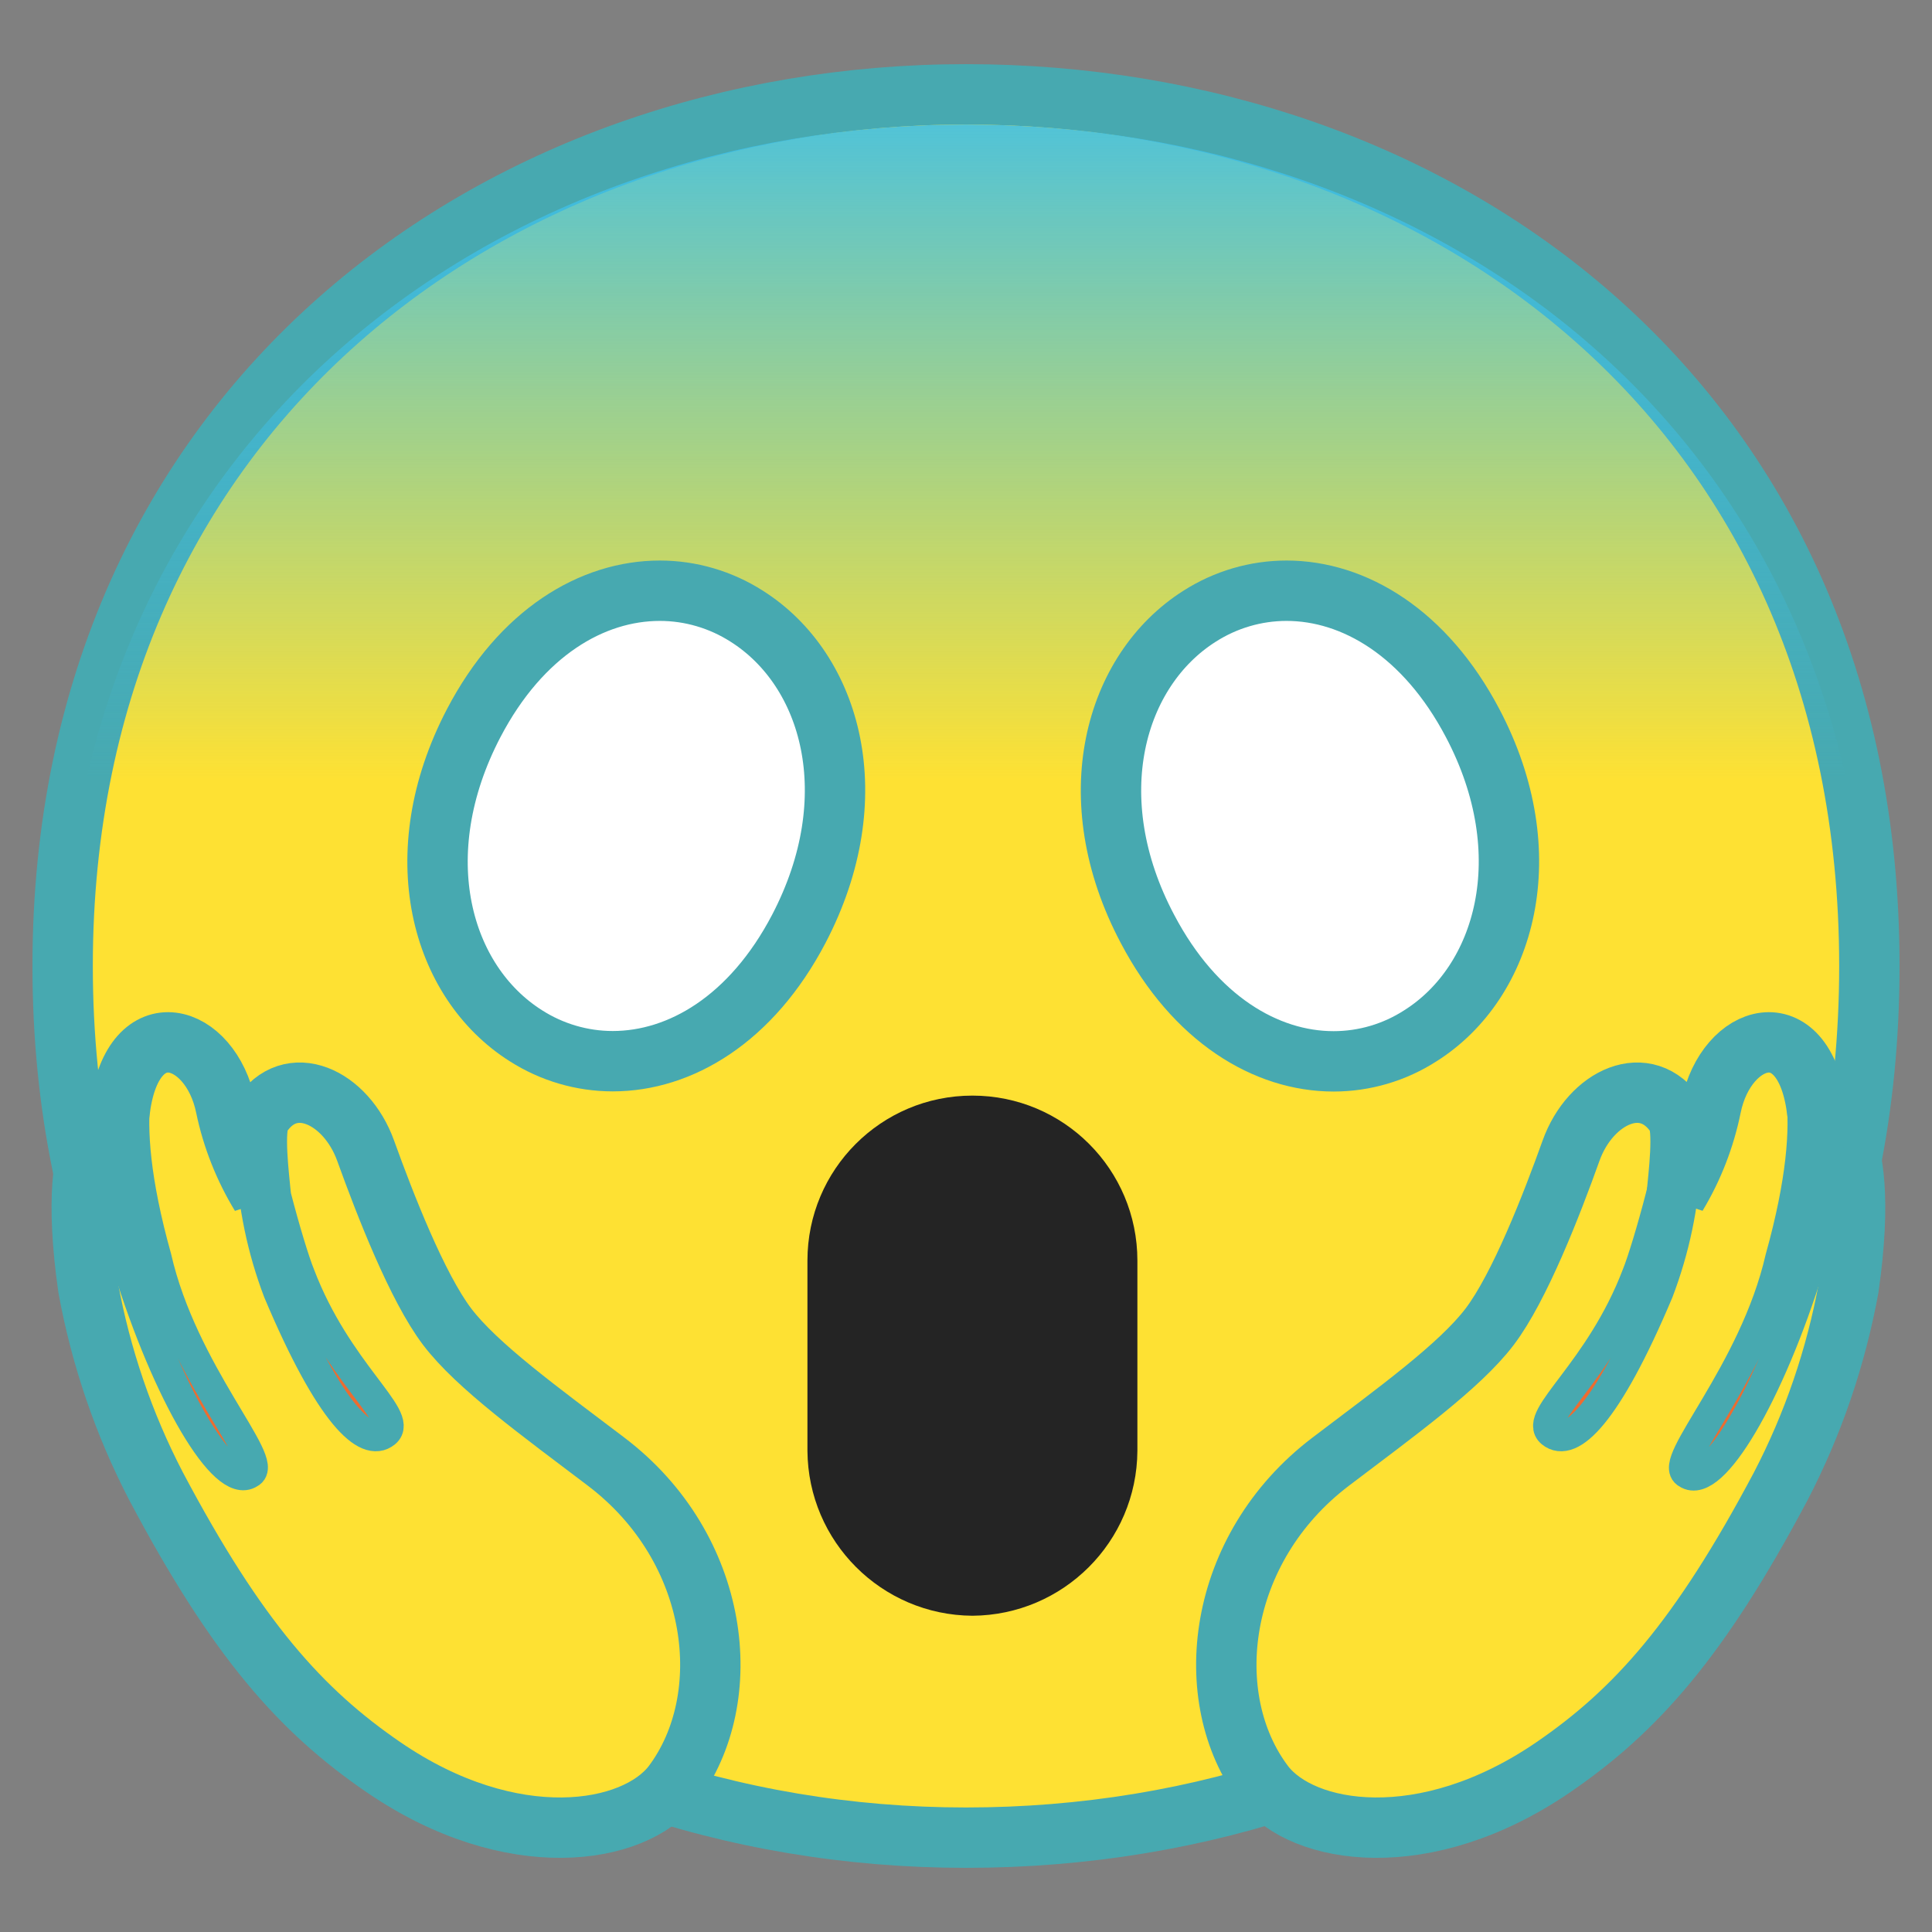 <?xml version="1.0" encoding="UTF-8" standalone="no"?>
<svg
   enable-background="new 0 0 128 128"
   viewBox="0 0 128 128"
   version="1.1"
   id="svg5645"
   sodipodi:docname="1f631.svg"
   inkscape:version="1.1.1 (3bf5ae0d25, 2021-09-20)"
   xmlns:inkscape="http://www.inkscape.org/namespaces/inkscape"
   xmlns:sodipodi="http://sodipodi.sourceforge.net/DTD/sodipodi-0.dtd"
   xmlns="http://www.w3.org/2000/svg"
   xmlns:svg="http://www.w3.org/2000/svg">
  <rect x="0" y="0" width="128" height="128" fill="#808080" stroke="none"/>
  <defs
     id="defs5649">
    <radialGradient
       id="SVGID_1_"
       cx="20.59"
       cy="-456.595"
       r="33.4"
       gradientTransform="matrix(1,0,0,-1.54,-119.435,-637.515)"
       gradientUnits="userSpaceOnUse">
      <stop
         offset="0.46"
         style="stop-color:#29B6F6"
         id="stop47213" />
      <stop
         offset="1"
         style="stop-color:#1E88E5"
         id="stop47215" />
    </radialGradient>
    <radialGradient
       id="radialGradient47316"
       cx="20.59"
       cy="-456.595"
       r="33.4"
       gradientTransform="matrix(1,0,0,-1.54,0,-640.21)"
       gradientUnits="userSpaceOnUse">
      <stop
         offset="0.46"
         style="stop-color:#29B6F6"
         id="stop47312" />
      <stop
         offset="1"
         style="stop-color:#1E88E5"
         id="stop47314" />
    </radialGradient>
    <linearGradient
       id="SVGID_1_-7"
       gradientUnits="userSpaceOnUse"
       x1="-424.871"
       y1="2.18"
       x2="-424.871"
       y2="51.88"
       gradientTransform="rotate(180,-84.23,74.915)">
      <stop
         offset="0"
         style="stop-color:#ED6C30"
         id="stop56795" />
      <stop
         offset="1"
         style="stop-color:#ED6C30;stop-opacity:0.2"
         id="stop56797" />
    </linearGradient>
    <radialGradient
       id="SVGID_2_"
       cx="-201.413"
       cy="-76.594"
       r="44.86"
       gradientTransform="matrix(-0.78,0.62,-0.57,-0.72,-108.835,161.327)"
       gradientUnits="userSpaceOnUse">
      <stop
         offset="0.27"
         style="stop-color:#FFF176"
         id="stop56802" />
      <stop
         offset="1"
         style="stop-color:#FFC400"
         id="stop56804" />
    </radialGradient>
    <linearGradient
       id="SVGID_3_"
       gradientUnits="userSpaceOnUse"
       x1="80.514"
       y1="2.18"
       x2="80.514"
       y2="51.88"
       gradientTransform="matrix(1,0,0,-1,106.76,149.831)">
      <stop
         offset="0"
         style="stop-color:#ED6C30"
         id="stop56814" />
      <stop
         offset="1"
         style="stop-color:#ED6C30;stop-opacity:0.2"
         id="stop56816" />
    </linearGradient>
    <radialGradient
       id="SVGID_4_"
       cx="201.116"
       cy="252.577"
       r="44.86"
       gradientTransform="matrix(0.78,0.62,0.57,-0.72,-264.495,148.687)"
       gradientUnits="userSpaceOnUse">
      <stop
         offset="0.27"
         style="stop-color:#FFF176"
         id="stop56821" />
      <stop
         offset="1"
         style="stop-color:#FFC400"
         id="stop56823" />
    </radialGradient>
    <linearGradient
       id="linearGradient56950"
       gradientUnits="userSpaceOnUse"
       x1="80.514"
       y1="2.18"
       x2="80.514"
       y2="51.88"
       gradientTransform="matrix(1,0,0,-1,-51.35,130)">
      <stop
         offset="0"
         style="stop-color:#ED6C30"
         id="stop56946" />
      <stop
         offset="1"
         style="stop-color:#ED6C30;stop-opacity:0.2"
         id="stop56948" />
    </linearGradient>
    <radialGradient
       id="radialGradient56957"
       cx="201.116"
       cy="252.577"
       r="44.86"
       gradientTransform="matrix(0.78,0.62,0.57,-0.72,-264.92,151.37)"
       gradientUnits="userSpaceOnUse">
      <stop
         offset="0.27"
         style="stop-color:#FFF176"
         id="stop56953" />
      <stop
         offset="1"
         style="stop-color:#FFC400"
         id="stop56955" />
    </radialGradient>
    <linearGradient
       id="linearGradient56933"
       gradientUnits="userSpaceOnUse"
       x1="-424.871"
       y1="2.18"
       x2="-424.871"
       y2="51.88"
       gradientTransform="rotate(180,-163.285,65)">
      <stop
         offset="0"
         style="stop-color:#ED6C30"
         id="stop56929" />
      <stop
         offset="1"
         style="stop-color:#ED6C30;stop-opacity:0.2"
         id="stop56931" />
    </linearGradient>
    <radialGradient
       id="radialGradient56940"
       cx="-201.413"
       cy="-76.594"
       r="44.86"
       gradientTransform="matrix(-0.78,0.62,-0.57,-0.72,-109.26,164.01)"
       gradientUnits="userSpaceOnUse">
      <stop
         offset="0.27"
         style="stop-color:#FFF176"
         id="stop56936" />
      <stop
         offset="1"
         style="stop-color:#FFC400"
         id="stop56938" />
    </radialGradient>
  </defs>
  <sodipodi:namedview
     id="namedview5647"
     pagecolor="#ffffff"
     bordercolor="#666666"
     borderopacity="1.0"
     inkscape:pageshadow="2"
     inkscape:pageopacity="0.0"
     inkscape:pagecheckerboard="0"
     showgrid="false"
     inkscape:zoom="3.1328125"
     inkscape:cx="23.620948"
     inkscape:cy="109.96509"
     inkscape:window-width="1920"
     inkscape:window-height="991"
     inkscape:window-x="-9"
     inkscape:window-y="-9"
     inkscape:window-maximized="1"
     inkscape:current-layer="svg5645" />
  <symbol
     viewBox="-64.5 -64.5 129 129"
     id="symbol5622">
    <g
       fill="none"
       stroke="#4285F4"
       stroke-miterlimit="10"
       id="g5620">
      <rect
         x="-64"
         y="-64"
         width="128"
         height="128"
         id="rect5604" />
      <path
         d="M36.95,37.82C27.32,46.32,14.2,51,0,51 c-14.27,0-27.39-4.62-36.96-13.01C-47.45,28.79-53,15.65-53,0c0-15.58,5.55-28.69,16.04-37.92C-27.36-46.35-14.24-51,0-51 c14.17,0,27.29,4.71,36.95,13.25C47.45-28.45,53-15.4,53,0C53,15.47,47.45,28.55,36.95,37.82z"
         id="path5606" />
      <path
         d="m0 55c-29.59 0-57-19.01-57-55 0-35.8 27.41-55 57-55s57 19.69 57 55c0 35.51-27.41 55-57 55z"
         id="path5608" />
      <path
         d="M0-43c-12.29,0-23.54,3.94-31.68,11.09 C-40.39-24.25-45-13.21-45,0c0,29.7,22.6,43,45,43c21.67,0,45-13.46,45-43S21.67-43,0-43L0-43z"
         id="path5610" />
      <line
         x1="-.01"
         x2="-.01"
         y1="51"
         y2="-51"
         id="line5612" />
      <line
         x1="-16"
         x2="-16"
         y1="48.95"
         y2="-48.93"
         id="line5614" />
      <line
         x1="15.99"
         x2="15.99"
         y1="48.91"
         y2="-48.93"
         id="line5616" />
      <line
         x1="53"
         x2="-53"
         y1=".08"
         y2=".08"
         id="line5618" />
    </g>
  </symbol>
  <path
     d="m4.15 64c0 37.28 28.78 57.75 59.85 57.75s59.85-19.96 59.85-57.75c0-37.59-28.78-57.75-59.85-57.75s-59.85 20.67-59.85 57.75z"
     fill="#FEE133"
     id="path5624"
     style="stroke:#47a9b0;stroke-opacity:1;stroke-width:4;stroke-miterlimit:4;stroke-dasharray:none" />
  <linearGradient
     id="a"
     x1="64"
     x2="64"
     y1="79.5"
     y2="2"
     gradientUnits="userSpaceOnUse"
     gradientTransform="translate(0,2)">
    <stop
       stop-color="#40C0E7"
       stop-opacity="0"
       offset=".385"
       id="stop5628" />
    <stop
       stop-color="#40C0E7"
       offset="1"
       id="stop5630" />
  </linearGradient>
  <path
     d="m 4.15,66 c 0,37.28 28.78,57.75 59.85,57.75 C 95.07,123.75 123.85,103.79 123.85,66 123.85,28.41 95.07,8.25 64,8.25 32.93,8.25 4.15,28.92 4.15,66 Z"
     fill="url(#a)"
     id="path5633"
     style="fill:url(#a)" />
  <path
     style="fill:#fee133;stroke:#47a9b0;stroke-opacity:1;fill-opacity:1;stroke-width:4;stroke-miterlimit:4;stroke-dasharray:none"
     d="m 40.155,96.837 c -4.35,-3.3 -8.55,-6.33 -10.53,-8.94 -1.98,-2.61 -4.11,-8.08 -5.4,-11.66 -1.29,-3.58 -5,-5.33 -6.95,-2.27 -0.52,0.82 -0.11,4 0,5.22 -1.1,-1.81 -1.89,-3.8 -2.32,-5.87 -1,-4.88 -6.1,-6.46 -7,0.1 0,0 -3.79,0.15 -2.11,11.91 0.84,4.58 2.35,9.02 4.5,13.15 5.38,10.16 9.61,14.87 15.07,18.61 8.53,5.84 16.62,4.45 19.16,1.13 4.29,-5.71 3.16,-15.63 -4.42,-21.38 z"
     id="path56826" />
  <path
     style="fill:#ed6c30;stroke-width:2;stroke-miterlimit:4;stroke-dasharray:none;stroke:#47a9b0;stroke-opacity:1"
     d="m 17.275,73.967 c 0,1.95 1.88,8.74 2.59,10.48 2.45,6.45 6.91,9.45 5.67,10.47 -1.24,1.02 -3.65,-1.15 -7.1,-9.34 -1.06,-2.79 -1.67,-5.72 -1.81,-8.7 0,-1.01 0.22,-2 0.65,-2.91 z"
     id="path56828" />
  <path
     style="fill:#ed6c30;stroke-width:2;stroke-miterlimit:4;stroke-dasharray:none;stroke:#47a9b0;stroke-opacity:1"
     d="m 10.685,69.027 c -1.26,0.55 -3.15,4.17 -0.32,14.29 1.75,7.66 7.57,13.62 6.17,14.29 -1.65,1.11 -5.42,-5.14 -8.09,-13.8 -0.7,-2.62 -1.14,-5.3 -1.29,-8 -0.04,-1.34 0.42,-6.41 3.53,-6.78 z"
     id="path56830" />
  <path
     id="mouth-3"
     style="fill:#242424;fill-opacity:1"
     d="m 64.425,107.047 c -6.02,-0.04 -10.89,-4.91 -10.93,-10.93 v -12.6 c 0,-6.04 4.89,-10.93 10.93,-10.93 6.04,0 10.93,4.89 10.93,10.93 v 12.61 c -0.04,6.02 -4.91,10.88 -10.93,10.92 z" />
  <g
     id="eyes"
     transform="translate(0.425,-2.683)"
     style="fill:#ffffff;fill-opacity:1;stroke:#47a9b0;stroke-opacity:1;stroke-width:4;stroke-miterlimit:4;stroke-dasharray:none">
    <path
       style="fill:#ffffff;fill-opacity:1;stroke:#47a9b0;stroke-opacity:1;stroke-width:4;stroke-miterlimit:4;stroke-dasharray:none"
       d="m 43.29,41.82 c 2.04,0 4.04,0.59 5.76,1.69 5.64,3.57 8,12 3.45,20.71 -3.14,6 -7.86,8.77 -12.33,8.77 -2.04,0 -4.04,-0.59 -5.76,-1.69 -5.64,-3.57 -8,-12 -3.45,-20.71 3.14,-6 7.85,-8.77 12.33,-8.77"
       id="path56791" />
  </g>
  <path
     style="fill:#fee133;stroke:#47a9b0;stroke-opacity:1;fill-opacity:1;stroke-width:4;stroke-miterlimit:4;stroke-dasharray:none"
     d="m 88.165,96.837 c 4.35,-3.3 8.55,-6.33 10.53,-8.94 1.98,-2.61 4.11,-8.08 5.39,-11.66 1.28,-3.58 5,-5.33 7,-2.27 0.52,0.82 0.11,4 0,5.22 1.09,-1.81 1.86,-3.8 2.28,-5.87 1,-4.88 6.1,-6.46 7,0.1 0,0 3.79,0.15 2.11,11.91 -0.84,4.58 -2.35,9.02 -4.5,13.15 -5.39,10.16 -9.61,14.87 -15.07,18.61 -8.54,5.84 -16.63,4.45 -19.16,1.13 -4.32,-5.71 -3.16,-15.63 4.42,-21.38 z"
     id="path56807" />
  <path
     style="fill:#ed6c30;stroke-width:2;stroke-miterlimit:4;stroke-dasharray:none;stroke:#47a9b0;stroke-opacity:1"
     d="m 111.045,73.967 c 0,1.95 -1.88,8.74 -2.59,10.48 -2.45,6.45 -6.92,9.45 -5.67,10.47 1.25,1.02 3.64,-1.15 7.09,-9.34 1.06,-2.79 1.68,-5.72 1.82,-8.7 -0.01,-1.01 -0.23,-2 -0.65,-2.91 z"
     id="path56809" />
  <path
     style="fill:#ffffff;fill-opacity:1;stroke:#47a9b0;stroke-opacity:1;stroke-width:4;stroke-miterlimit:4;stroke-dasharray:none"
     d="m 85.235,39.137 c 4.48,0 9.19,2.8 12.33,8.77 4.57,8.67 2.19,17.14 -3.45,20.71 -1.72,1.11 -3.72,1.7 -5.76,1.7 -4.47,0 -9.19,-2.8 -12.33,-8.77 -4.6,-8.68 -2.19,-17.15 3.45,-20.72 1.72,-1.1 3.72,-1.69 5.76,-1.69"
     id="path56837" />
  <path
     style="fill:#ed6c30;stroke:#47a9b0;stroke-opacity:1;stroke-width:2;stroke-miterlimit:4;stroke-dasharray:none"
     d="m 117.625,69.027 c 1.27,0.55 3.16,4.17 0.33,14.31 -1.75,7.66 -7.57,13.62 -6.17,14.29 1.65,1.11 5.42,-5.14 8.09,-13.8 0.7,-2.62 1.14,-5.3 1.29,-8 0.04,-1.36 -0.42,-6.43 -3.54,-6.8 z"
     id="path56811" />
</svg>
